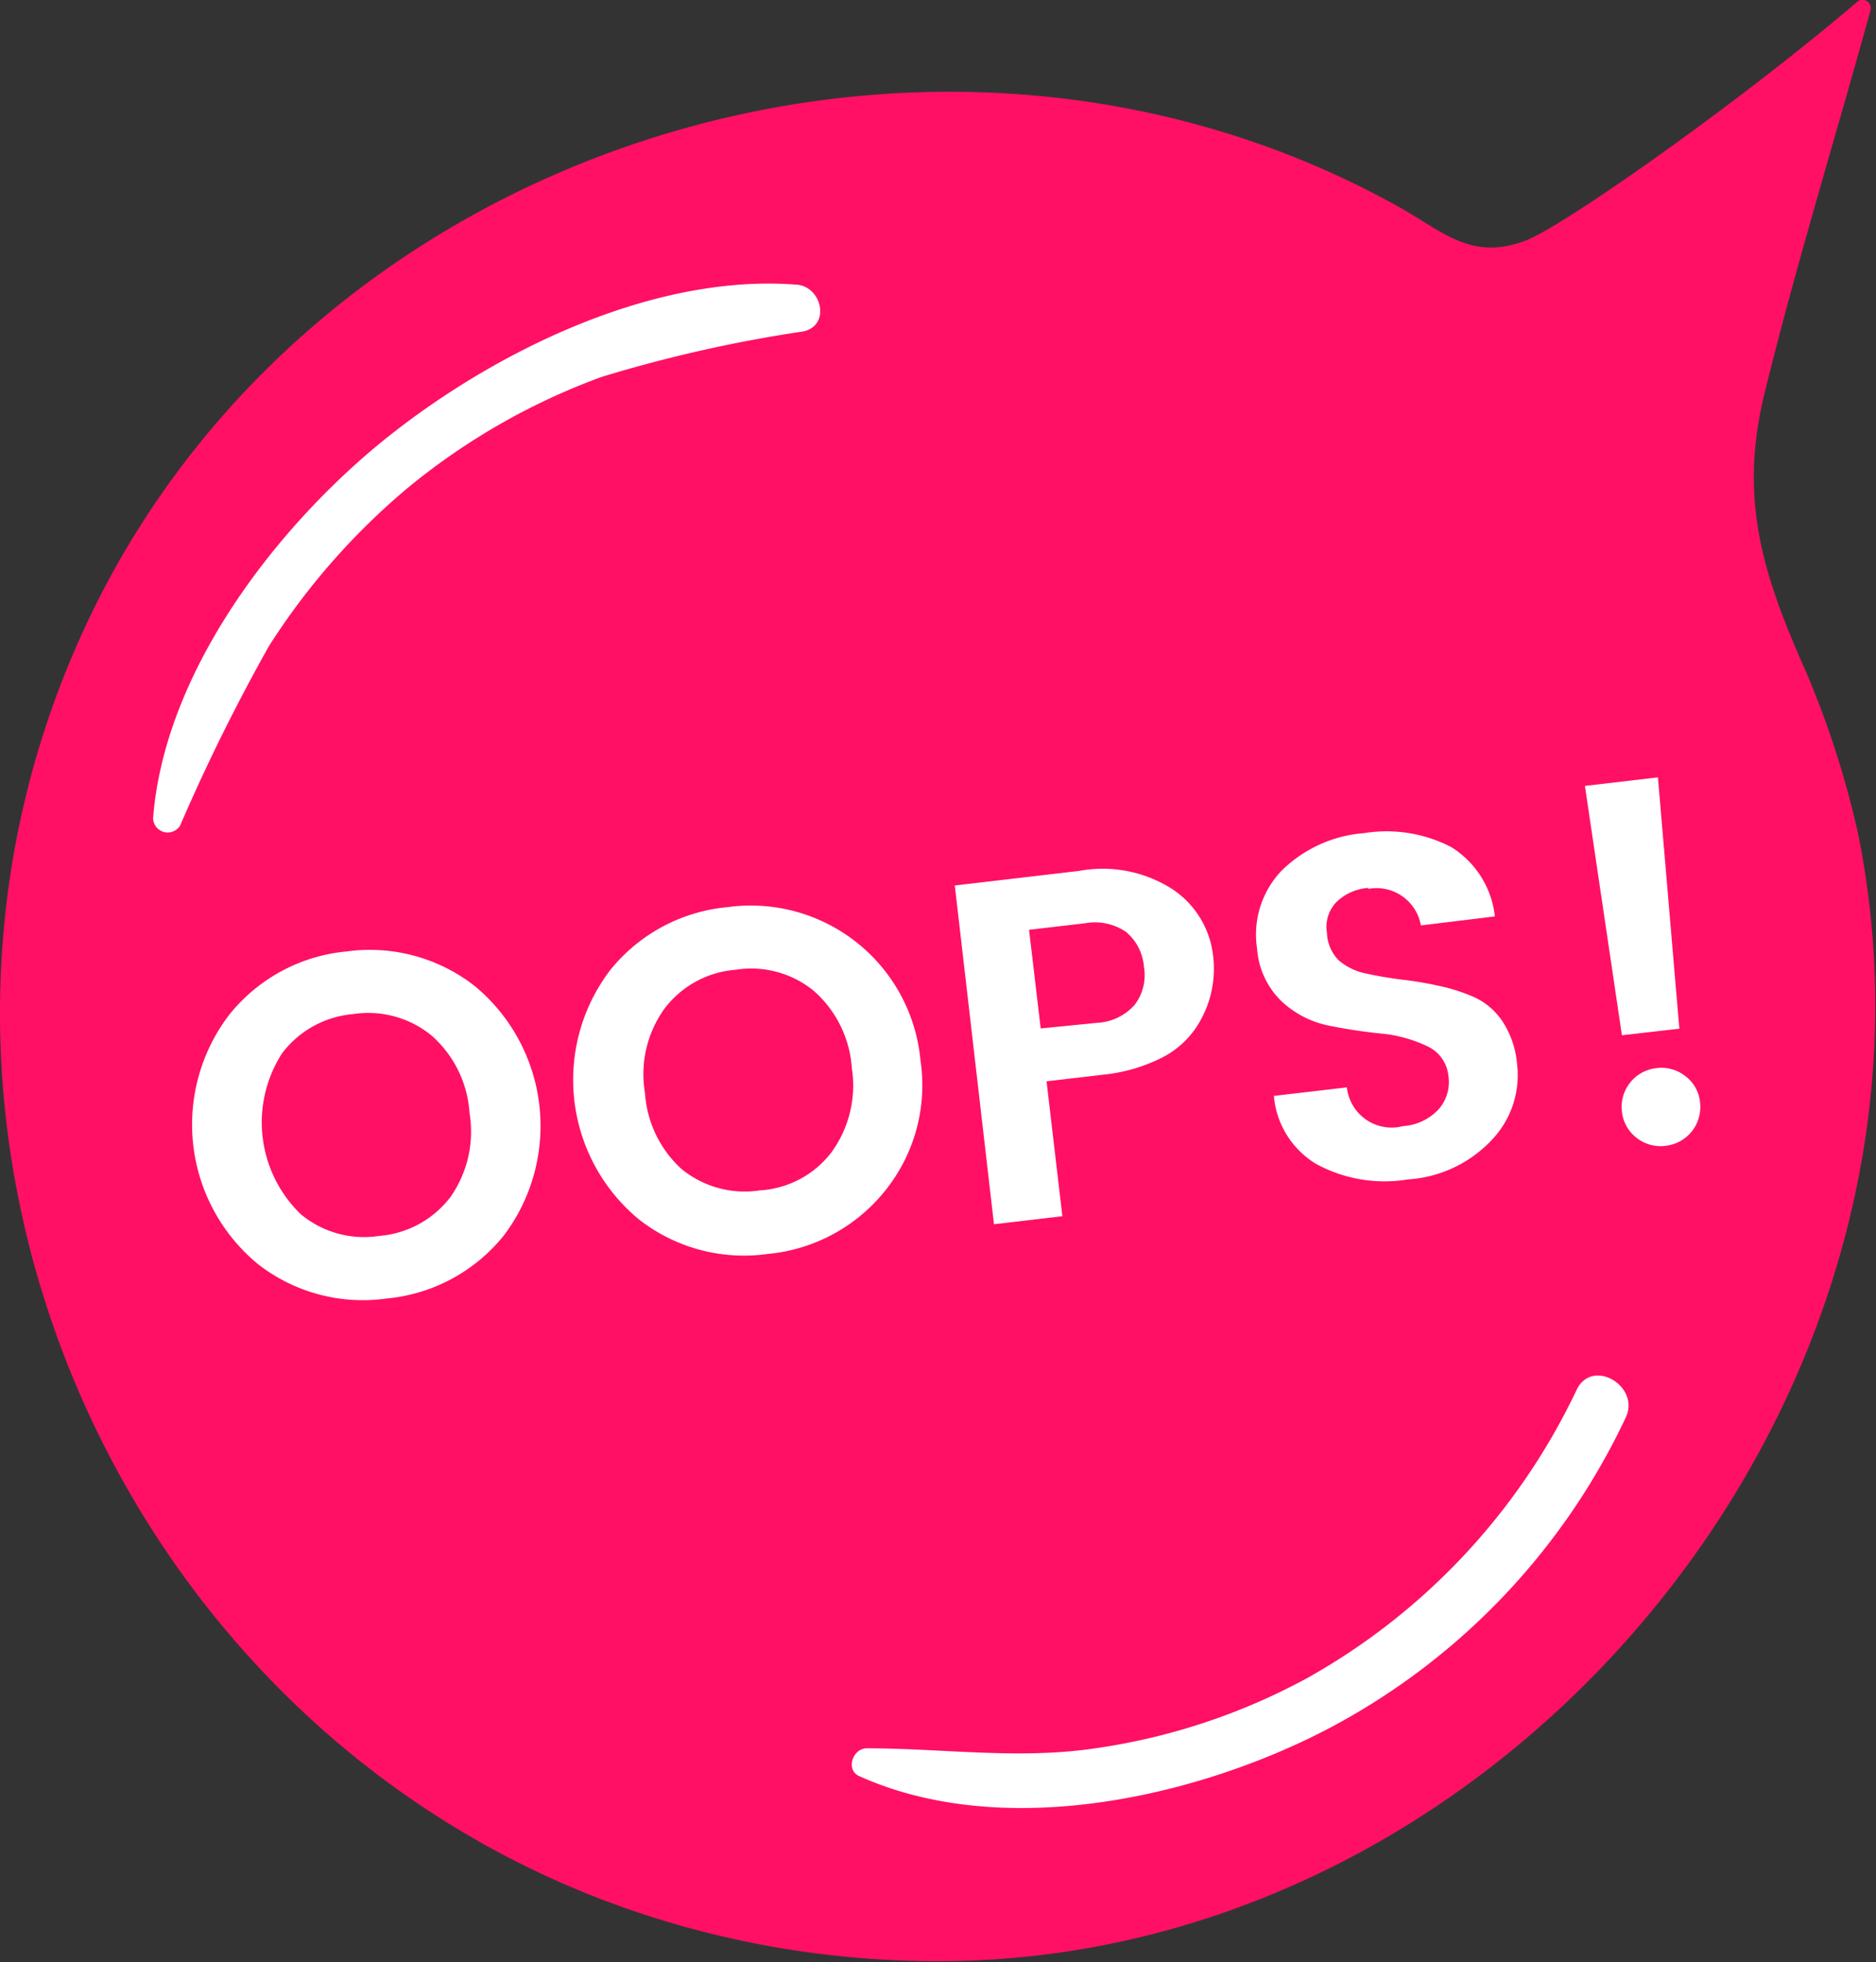<svg id="Layer_1" data-name="Layer 1" xmlns="http://www.w3.org/2000/svg" viewBox="0 0 77.08 80.57"><rect x="0" y="0" width="77.08" height="80.57" fill="#333333" stroke="none"/><defs><style>.cls-1{fill:#ff1064;}.cls-2{fill:#fff;}</style></defs><title>Artboard 124</title><path class="cls-1" d="M76.85.44a.34.34,0,0,0-.56-.35c-4.68,4-12,9.18-13.61,9.79-2.25.85-3.39-.38-5.25-1.41C38.36-2.13,12.69,5.85,3.47,25.8-6.31,46.94,5.46,72.56,27.72,79a38.66,38.66,0,0,0,10.8,1.53C60,80.57,78.12,60.82,77,39.4a35.76,35.76,0,0,0-.65-5.14,38,38,0,0,0-2.14-6.66c-1.73-3.9-2.78-7-1.73-11.37C73.78,10.93,75.4,5.7,76.85.44Z"/><path class="cls-2" d="M32.74,11.69c-6.05-.48-12.81,2.92-17.32,6.67C11.07,22,6.74,27.77,6.29,33.6a.6.6,0,0,0,1.11.3,78.82,78.82,0,0,1,3.65-7.37,28.36,28.36,0,0,1,5.66-6.46,27.22,27.22,0,0,1,8-4.59A57.06,57.06,0,0,1,33,13.61C34.14,13.37,33.77,11.77,32.74,11.69Z"/><path class="cls-2" d="M64.78,57.07A26.65,26.65,0,0,1,53.72,68.9,25.89,25.89,0,0,1,45,71.79c-3.17.47-6.22,0-9.39,0-.57,0-.88.88-.31,1.14,5.84,2.63,13.65.94,19.11-1.86a27.81,27.81,0,0,0,12.4-12.89C67.38,56.91,65.42,55.74,64.78,57.07Z"/><path class="cls-2" d="M15.88,53.32a7,7,0,0,1-5.29-1.42A7.42,7.42,0,0,1,9.41,41.68a7,7,0,0,1,4.82-2.61,7,7,0,0,1,5.29,1.43,7.46,7.46,0,0,1,1.19,10.22A7,7,0,0,1,15.88,53.32Zm2.63-4.17a4.68,4.68,0,0,0,.78-3.46,4.62,4.62,0,0,0-1.56-3.17,4.1,4.1,0,0,0-3.21-.88,4.1,4.1,0,0,0-2.93,1.61,5.24,5.24,0,0,0,.77,6.61,4.07,4.07,0,0,0,3.22.89A4.09,4.09,0,0,0,18.51,49.15Z"/><path class="cls-2" d="M31.54,51.49a7,7,0,0,1-5.29-1.42,7.43,7.43,0,0,1-1.19-10.22,7,7,0,0,1,4.83-2.6,7,7,0,0,1,7.93,6.29,6.9,6.9,0,0,1-1.45,5.35A7,7,0,0,1,31.54,51.49Zm2.62-4.17A4.66,4.66,0,0,0,35,43.86a4.64,4.64,0,0,0-1.56-3.17,4.06,4.06,0,0,0-3.21-.87,4.06,4.06,0,0,0-2.93,1.6,4.6,4.6,0,0,0-.8,3.45A4.63,4.63,0,0,0,28,48a4.1,4.1,0,0,0,3.22.88A4,4,0,0,0,34.16,47.32Z"/><path class="cls-2" d="M49.12,42.23a3.7,3.7,0,0,1-1.44,1.23,6.9,6.9,0,0,1-2.36.67L43,44.4l.65,5.54-2.81.33L39.23,36.36l5.12-.6a5.3,5.3,0,0,1,3.85.77,3.79,3.79,0,0,1,1.64,2.69A4.35,4.35,0,0,1,49.12,42.23Zm-6.36,0L45.07,42a2.2,2.2,0,0,0,1.55-.74A2,2,0,0,0,47,39.69a2.07,2.07,0,0,0-.73-1.42,2.26,2.26,0,0,0-1.68-.36l-2.31.27Z"/><path class="cls-2" d="M56.22,36.46a2.1,2.1,0,0,0-1.31.58,1.46,1.46,0,0,0-.39,1.25A1.7,1.7,0,0,0,55,39.43a2.46,2.46,0,0,0,1.11.54c.44.1.92.18,1.44.25a14.1,14.1,0,0,1,1.56.26,7.23,7.23,0,0,1,1.47.47,2.81,2.81,0,0,1,1.16,1,3.77,3.77,0,0,1,.59,1.72,3.85,3.85,0,0,1-1,3.1,5.19,5.19,0,0,1-3.48,1.66,5.88,5.88,0,0,1-3.78-.64A3.62,3.62,0,0,1,52.34,45l3-.35a1.85,1.85,0,0,0,2.31,1.59,2.19,2.19,0,0,0,1.45-.68,1.69,1.69,0,0,0,.41-1.39,1.5,1.5,0,0,0-.89-1.22,5.63,5.63,0,0,0-1.87-.51,21.12,21.12,0,0,1-2.17-.33,4,4,0,0,1-1.93-1,3.33,3.33,0,0,1-1-2.16,3.79,3.79,0,0,1,1-3.19,5.41,5.41,0,0,1,3.4-1.55,5.77,5.77,0,0,1,3.59.58,3.84,3.84,0,0,1,1.78,2.84L58.38,38a1.85,1.85,0,0,0-2.16-1.5Z"/><path class="cls-2" d="M66.64,42.51,65.12,32.27l3-.35L69,42.24Zm3.21,2.76a1.6,1.6,0,0,1-1.42,1.78,1.59,1.59,0,0,1-1.19-.33,1.56,1.56,0,0,1-.6-1.08,1.6,1.6,0,0,1,1.42-1.78,1.58,1.58,0,0,1,1.19.33A1.52,1.52,0,0,1,69.85,45.27Z"/></svg>